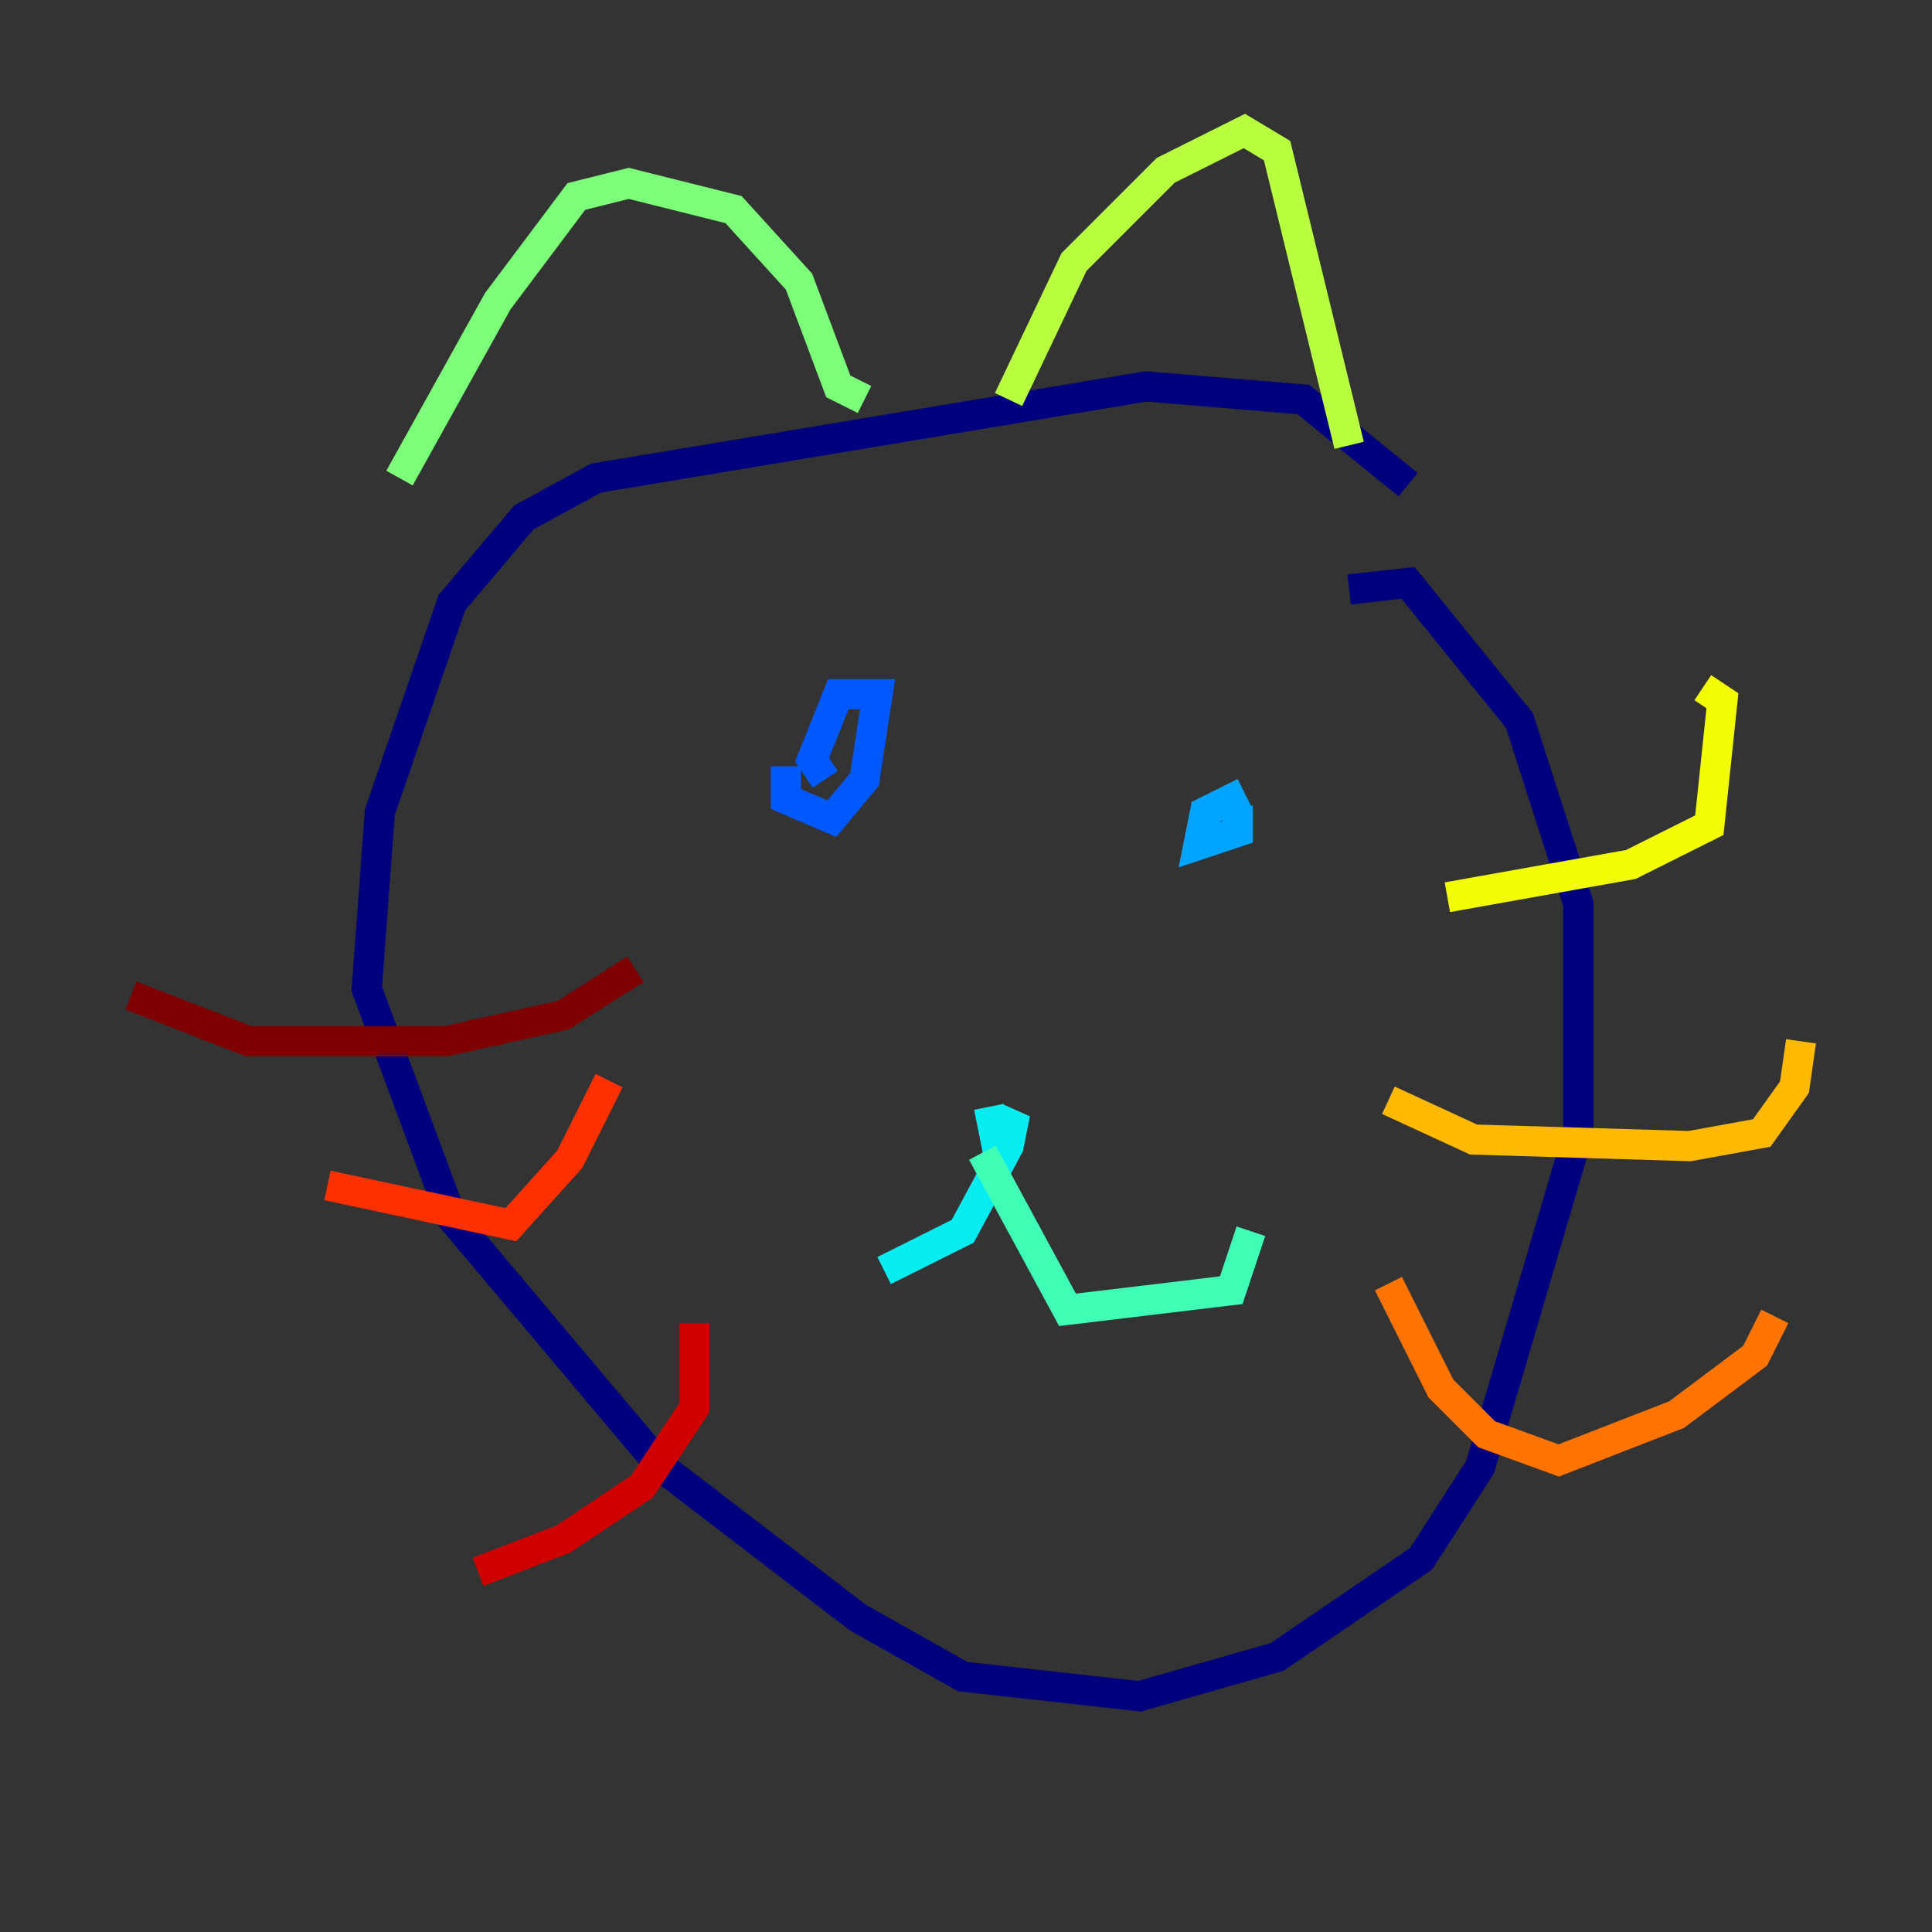 <?xml version="1.0" encoding="utf-8" ?>
<svg baseProfile="tiny" height="128" version="1.2" viewBox="0,0,128,128" width="128" xmlns="http://www.w3.org/2000/svg" xmlns:ev="http://www.w3.org/2001/xml-events" xmlns:xlink="http://www.w3.org/1999/xlink"><rect x="0" y="0" width="128" height="128" fill="#333333" stroke="none"/><defs /><polyline fill="none" points="93.288,32.108 86.346,26.468 75.932,25.6 39.485,31.675 34.712,34.278 29.939,39.919 25.166,53.803 24.298,65.519 29.939,80.705 43.824,97.193 56.841,107.173 63.783,111.078 75.498,112.38 84.61,109.776 94.156,103.268 98.061,97.193 104.57,75.064 104.57,59.878 100.664,47.729 93.288,38.617 89.383,39.051" stroke="#00007f" stroke-width="2" /><polyline fill="none" points="49.898,52.936 49.898,52.936" stroke="#0000d1" stroke-width="2" /><polyline fill="none" points="49.898,52.936 49.898,52.936" stroke="#0010ff" stroke-width="2" /><polyline fill="none" points="52.068,50.766 52.068,52.936 55.105,54.237 57.275,51.634 58.142,45.993 55.539,45.993 53.803,50.332 54.671,51.634" stroke="#0058ff" stroke-width="2" /><polyline fill="none" points="82.441,52.502 79.837,53.803 79.403,55.973 82.007,55.105 82.007,53.37" stroke="#00a4ff" stroke-width="2" /><polyline fill="none" points="65.519,73.329 65.953,75.498 67.254,73.763 66.82,75.932 63.783,81.573 58.576,84.176" stroke="#05ecf1" stroke-width="2" /><polyline fill="none" points="65.085,76.366 70.725,86.78 81.573,85.478 82.875,81.573" stroke="#3fffb7" stroke-width="2" /><polyline fill="none" points="26.468,31.675 32.976,19.959 38.183,13.017 41.654,12.149 48.597,13.885 52.936,18.658 55.539,25.6 57.275,26.468" stroke="#7cff79" stroke-width="2" /><polyline fill="none" points="66.82,26.468 71.159,17.356 77.234,11.281 82.441,8.678 84.61,9.98 89.383,29.505" stroke="#b7ff3f" stroke-width="2" /><polyline fill="none" points="95.891,59.444 108.041,57.275 113.248,54.671 114.115,46.427 112.814,45.559" stroke="#f1fc05" stroke-width="2" /><polyline fill="none" points="91.986,72.895 97.627,75.498 111.946,75.932 116.719,75.064 118.888,72.027 119.322,68.99" stroke="#ffb900" stroke-width="2" /><polyline fill="none" points="91.986,85.044 95.458,91.986 98.495,95.024 103.268,96.759 111.078,93.722 116.285,89.817 117.586,87.214" stroke="#ff7300" stroke-width="2" /><polyline fill="none" points="40.352,71.593 37.749,76.8 33.844,81.139 21.695,78.536" stroke="#ff3000" stroke-width="2" /><polyline fill="none" points="45.993,87.647 45.993,93.288 42.522,98.495 37.315,101.966 31.675,104.136" stroke="#d10000" stroke-width="2" /><polyline fill="none" points="42.088,64.217 37.315,67.254 29.505,68.99 16.488,68.99 8.678,65.953" stroke="#7f0000" stroke-width="2" /></svg>